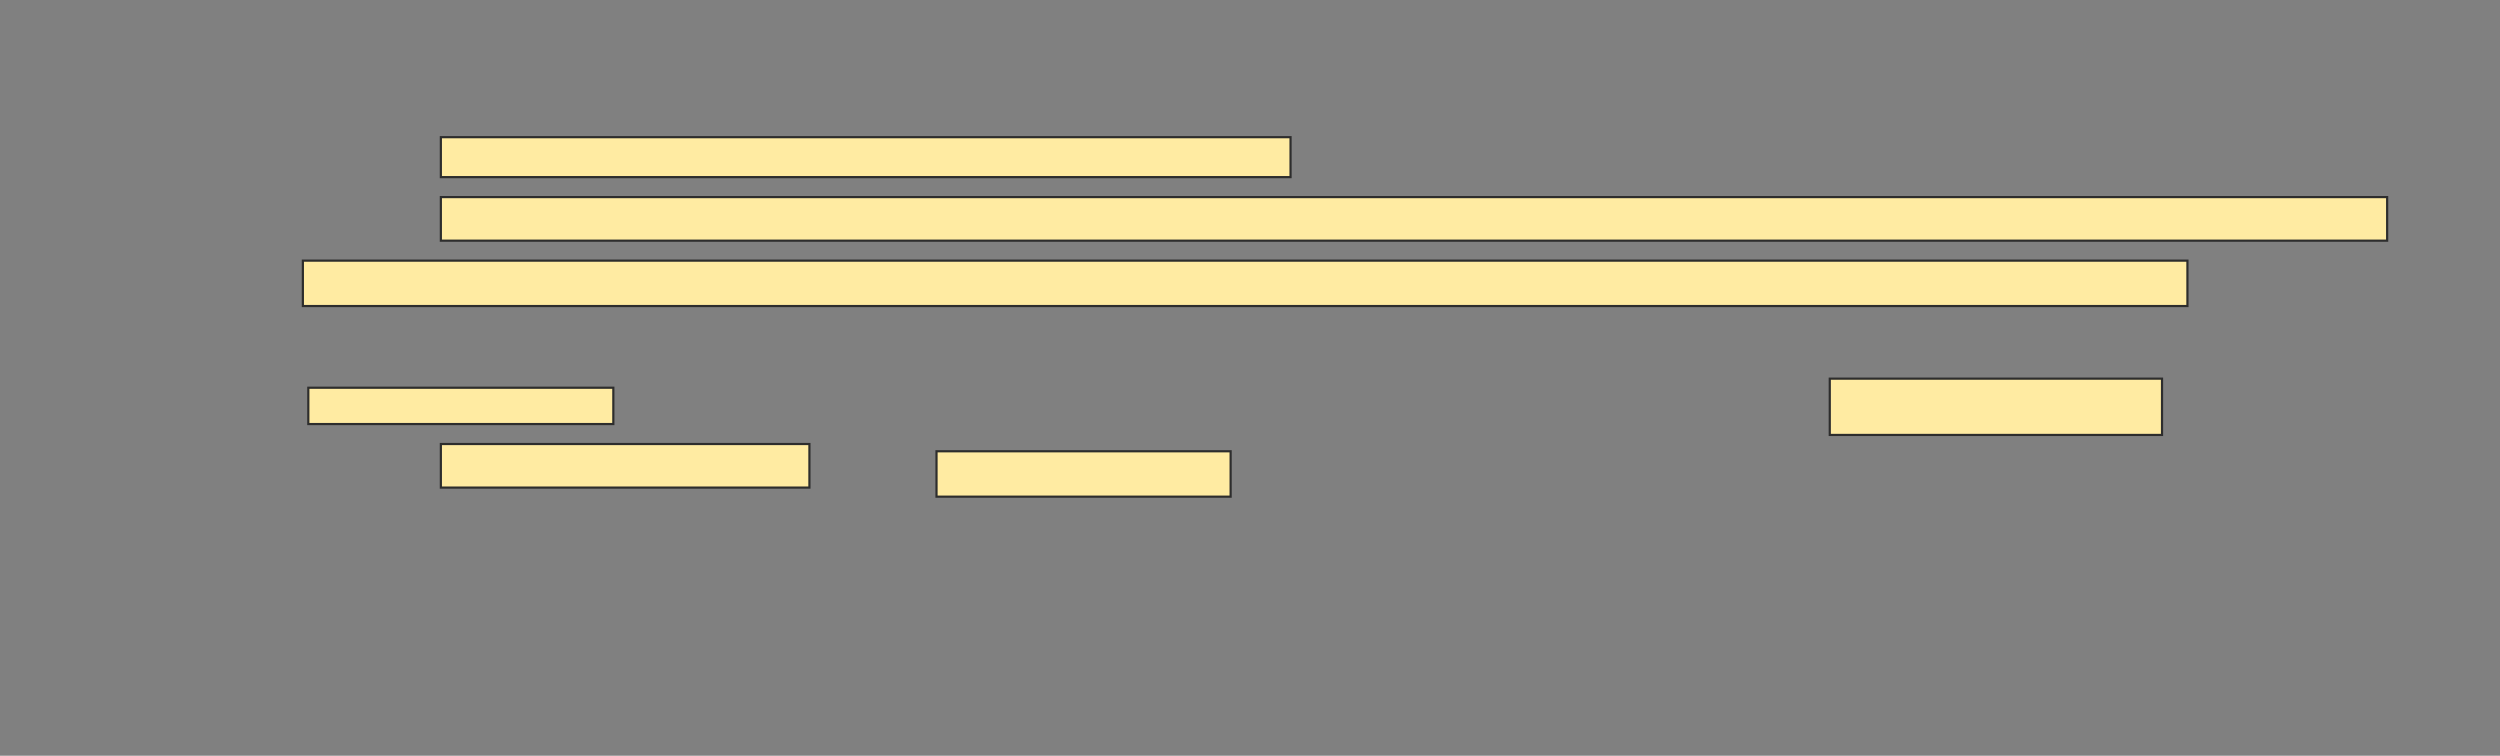 <svg xmlns="http://www.w3.org/2000/svg" width="1138" height="344">
 <rect width="100%" height="100%" fill="#808080" stroke="none"/>
 <!-- Created with Image Occlusion Enhanced -->
 <g>
  <title>Labels</title>
 </g>
 <g>
  <title>Masks</title>
  <rect id="9aec348e0ccd4500b46901e5423feb61-ao-1" height="18.182" width="386.777" y="62.446" x="200.678" stroke="#2D2D2D" fill="#FFEBA2"/>
  
  <g id="9aec348e0ccd4500b46901e5423feb61-ao-3">
   <rect height="19.835" width="885.95" y="89.719" x="200.678" stroke="#2D2D2D" fill="#FFEBA2"/>
   <rect height="20.661" width="857.851" y="118.645" x="137.868" stroke="#2D2D2D" fill="#FFEBA2"/>
  </g>
  <g id="9aec348e0ccd4500b46901e5423feb61-ao-4">
   <rect height="16.529" width="138.843" y="176.496" x="140.347" stroke="#2D2D2D" fill="#FFEBA2"/>
   <rect height="25.62" width="151.24" y="172.364" x="832.909" stroke="#2D2D2D" fill="#FFEBA2"/>
   <rect height="19.835" width="167.769" y="202.116" x="200.678" stroke="#2D2D2D" fill="#FFEBA2"/>
   <rect height="20.661" width="133.884" y="205.422" x="426.298" stroke="#2D2D2D" fill="#FFEBA2"/>
  </g>
 </g>
</svg>